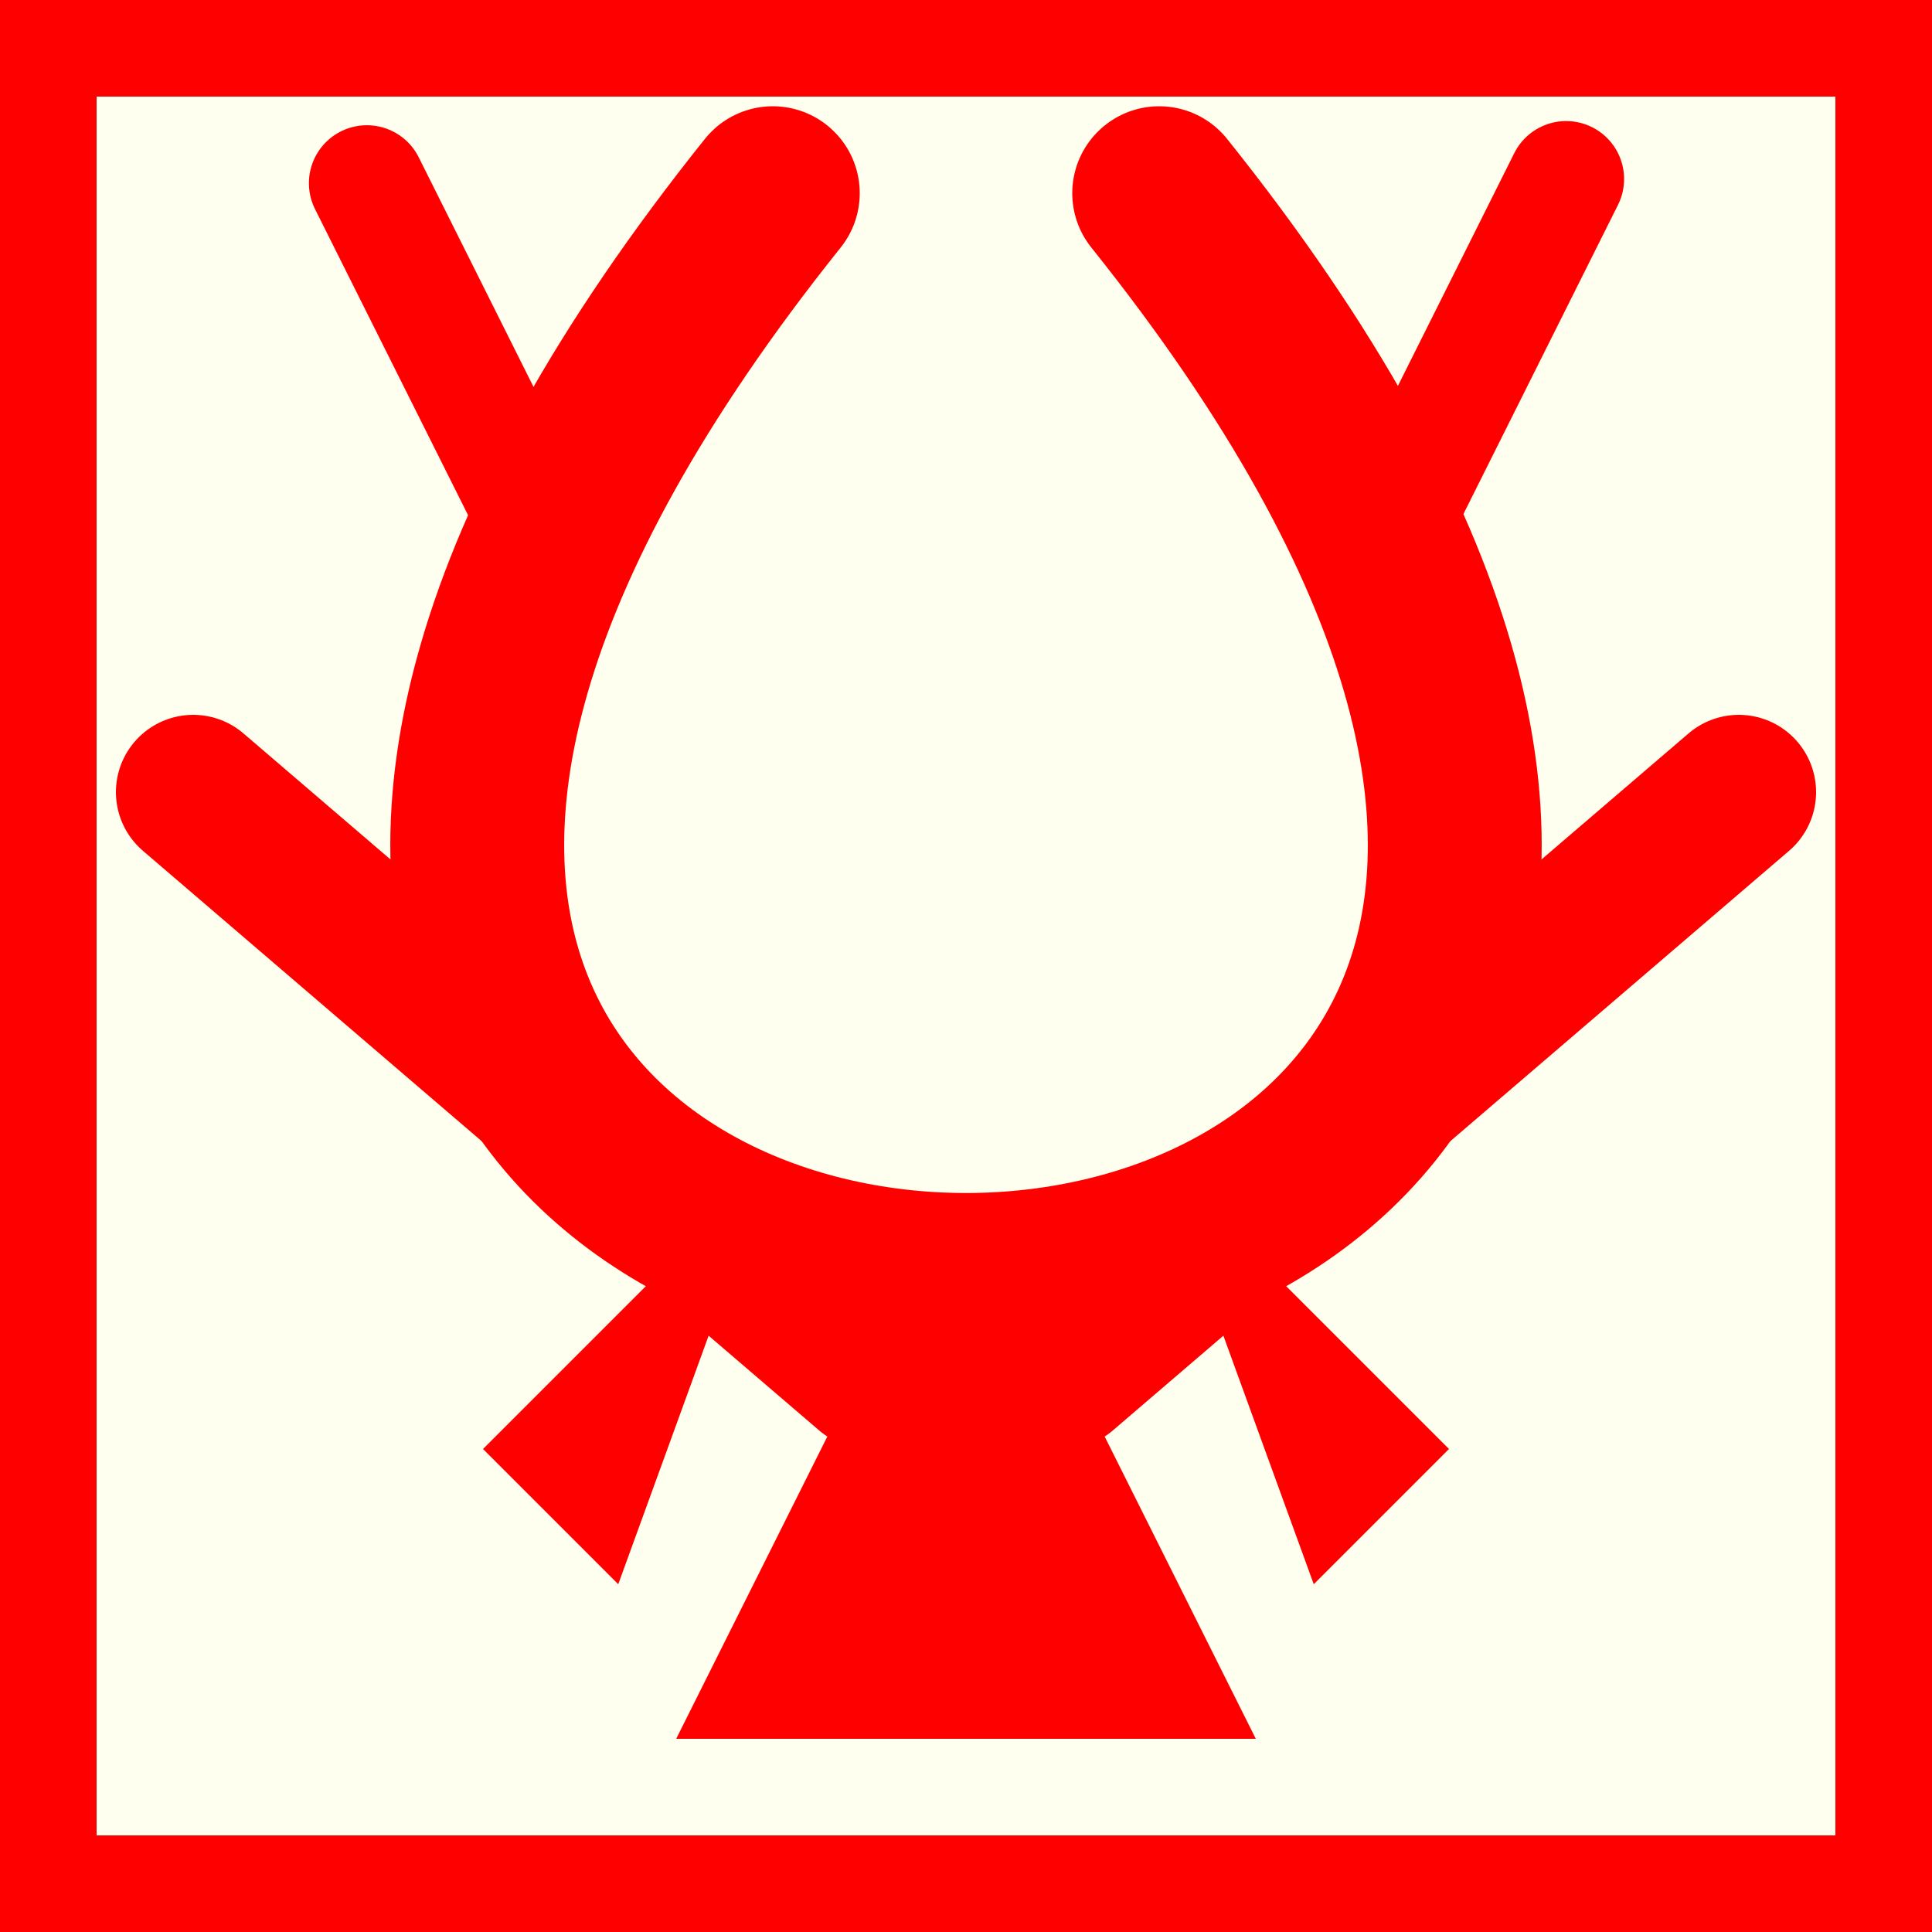<?xml version="1.0" encoding="utf-8"?>
<!-- Generator: Adobe Illustrator 15.0.0, SVG Export Plug-In . SVG Version: 6.00 Build 0)  -->
<!DOCTYPE svg PUBLIC "-//W3C//DTD SVG 1.1//EN" "http://www.w3.org/Graphics/SVG/1.1/DTD/svg11.dtd">
<svg version="1.1" id="Ebene_1" xmlns="http://www.w3.org/2000/svg" xmlns:xlink="http://www.w3.org/1999/xlink" x="0px" y="0px"
	 width="100px" height="100px" viewBox="0 0 100 100" enable-background="new 0 0 100 100" xml:space="preserve">
<rect fill="#FF0000" width="100" height="100"/>
<polygon fill="#FFFFF0" points="5,5 95,5 95,95 5,95 "/>
<path fill="#FF0000" d="M45,70L35,90h30L55,70H45z"/>
<path fill="#FF0000" d="M40,60L25,75l7,7L40,60z"/>
<path fill="#FF0000" d="M60,60l15,15l-7,7L60,60z"/>
<path fill="none" stroke="#FF0000" stroke-width="8" stroke-linecap="round" d="M45,71L10,41"/>
<path fill="none" stroke="#FF0000" stroke-width="6" stroke-linecap="round" d="M28.989,29.482l-10-20"/>
<path fill="none" stroke="#FF0000" stroke-width="8" stroke-linecap="round" d="M55,71l35-30"/>
<path fill="none" stroke="#FF0000" stroke-width="6" stroke-linecap="round" d="M71.063,29.266l10-20"/>
<path fill="none" stroke="#FF0000" stroke-width="9" stroke-linecap="round" stroke-linejoin="round" d="M40,10c-60,75,80,75,20,0"
	/>
</svg>
